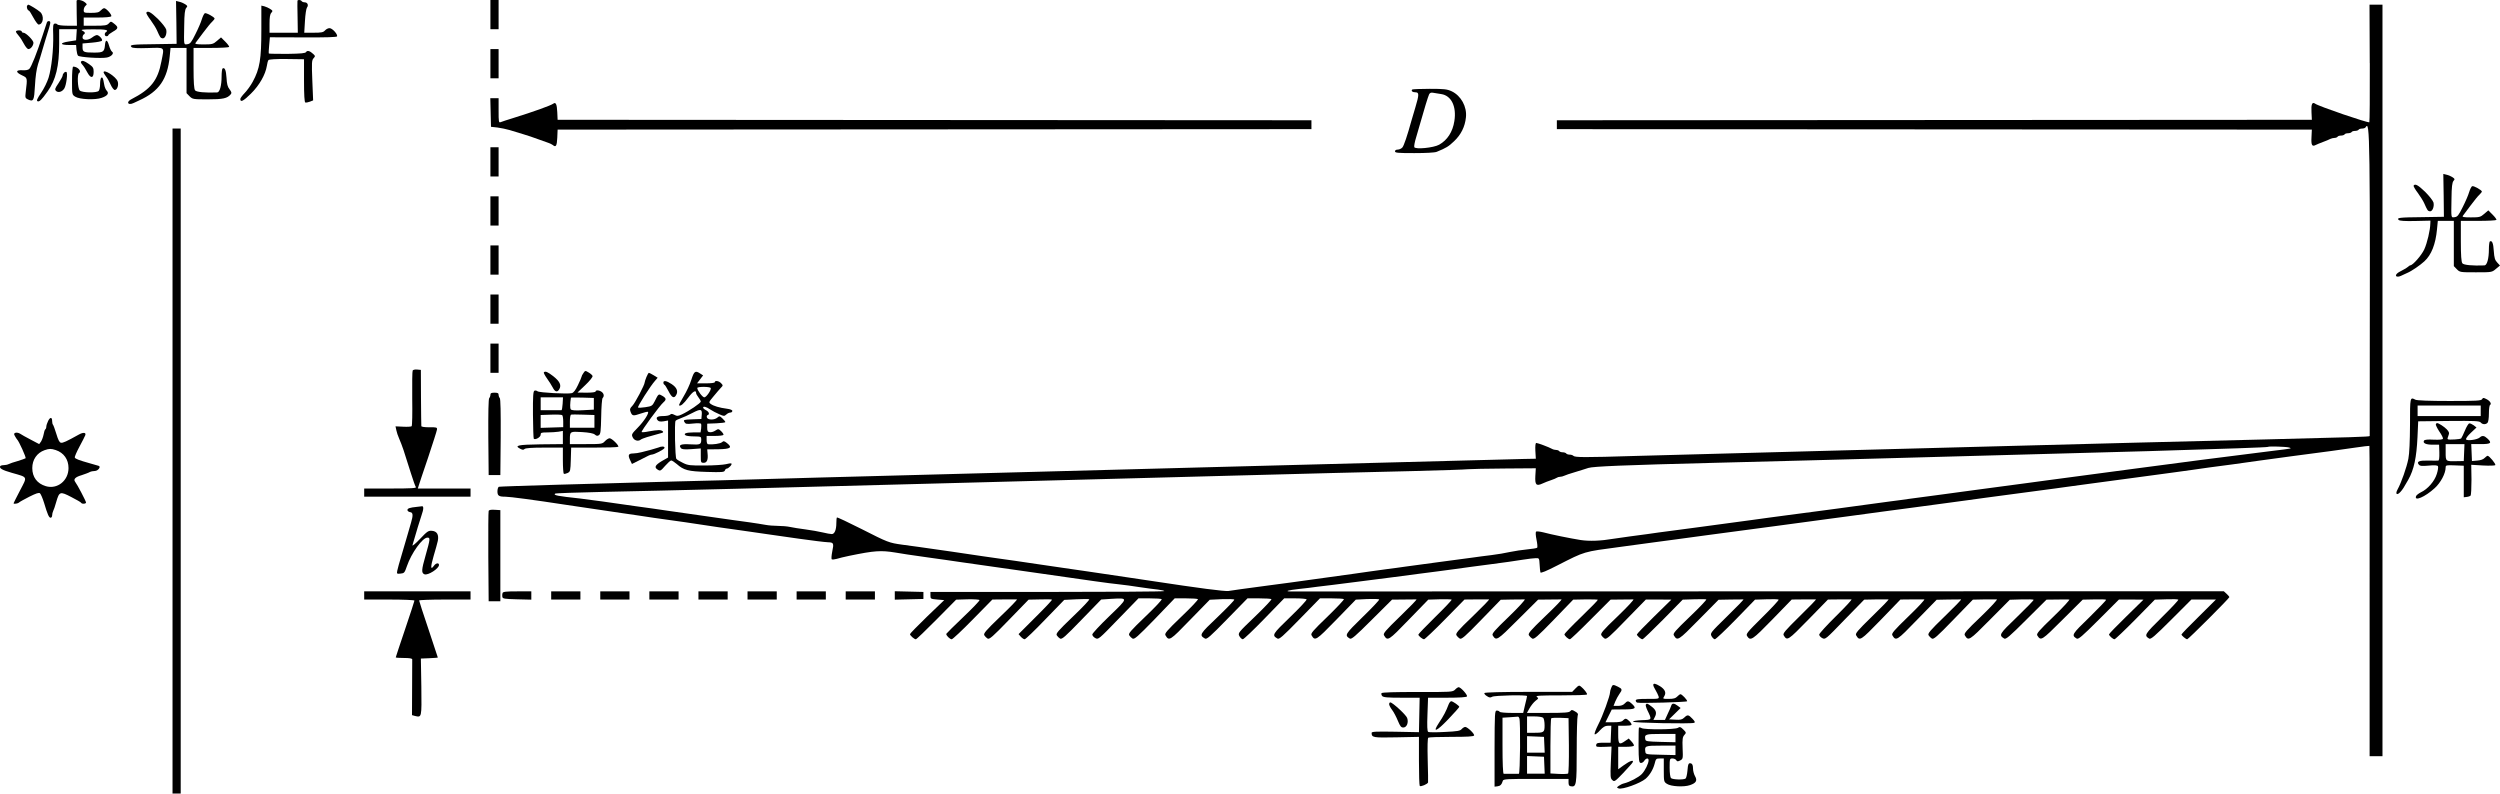 <?xml version="1.0" standalone="no"?>
<!DOCTYPE svg PUBLIC "-//W3C//DTD SVG 20010904//EN"
 "http://www.w3.org/TR/2001/REC-SVG-20010904/DTD/svg10.dtd">
<svg version="1.0" xmlns="http://www.w3.org/2000/svg"
 width="2139.123pt" height="679pt" viewBox="0 0 2139.123 679"
 preserveAspectRatio="xMidYMid meet">
<g transform="translate(-179.377,784) scale(0.1,-0.1)"
fill="#000000" stroke="none">
<g>
<path d="M2449 7833 c0 -5 0 -54 1 -110 l2 -103 -81 0 c-45 0 -83 5 -86 11 -4
5 -14 9 -23 7 -14 -3 -16 -17 -13 -98 3 -121 -14 -283 -40 -366 -11 -35 -39
-93 -64 -129 -34 -51 -41 -67 -29 -72 15 -5 35 14 85 85 71 99 99 216 99 408
l0 124 76 0 75 0 -3 -47 -3 -48 -63 -10 c-79 -12 -77 -30 3 -30 l60 0 3 -40
c2 -22 8 -45 13 -51 11 -14 202 -26 248 -16 39 8 64 38 43 50 -7 5 -18 27 -25
51 -15 54 -31 57 -35 6 -5 -58 -15 -65 -92 -65 -89 0 -100 5 -100 45 l0 33 80
7 c44 4 83 11 86 17 8 12 -25 48 -43 48 -8 0 -26 -9 -40 -20 -34 -27 -83 -27
-83 -1 0 11 5 23 10 26 16 10 12 21 -12 33 -18 8 3 11 95 11 106 1 136 -6 107
-24 -15 -10 -12 -35 5 -35 8 0 15 4 15 8 0 5 18 18 40 31 47 26 49 38 11 68
-28 22 -29 22 -46 3 -16 -17 -31 -20 -117 -20 l-98 0 0 35 0 35 114 0 c72 0
117 4 122 11 7 12 -43 69 -61 69 -7 0 -20 -9 -30 -20 -14 -16 -31 -20 -82 -20
-60 0 -63 1 -63 24 0 13 7 29 16 37 14 11 13 15 -8 31 -23 18 -67 25 -69 11z"/>
</g>
<g>
<path d="M4339 7833 c-1 -5 -1 -68 1 -140 l2 -133 -121 0 -121 0 0 77 c0 55 4
81 15 93 14 16 13 19 -9 33 -13 9 -36 19 -50 23 l-26 6 0 -205 c0 -254 -13
-335 -74 -447 -16 -30 -47 -73 -68 -95 -21 -22 -38 -45 -38 -52 0 -32 26 -18
90 45 74 73 125 164 137 238 3 22 9 44 14 50 5 6 62 10 156 9 l148 -2 0 -183
c0 -124 4 -184 11 -187 6 -2 24 1 39 7 l28 11 -7 171 c-6 152 -5 173 11 190
15 17 15 19 -3 36 -28 27 -52 33 -61 17 -7 -11 -41 -14 -161 -16 -85 0 -155 1
-158 3 -2 2 -1 35 3 72 l6 67 286 -1 c197 -1 287 2 289 9 6 18 -41 70 -64 70
-11 1 -29 -8 -39 -19 -15 -17 -31 -20 -98 -20 l-80 0 6 100 c3 56 11 107 17
115 16 20 5 45 -19 45 -11 0 -23 5 -26 10 -7 12 -34 14 -36 3z"/>
</g>
<g>
<path d="M5990 7715 l0 -125 35 0 35 0 0 125 0 125 -35 0 -35 0 0 -125z"/>
</g>
<g>
<path d="M3303 7649 l2 -184 -185 -3 c-199 -2 -221 -5 -201 -25 9 -9 49 -11
142 -8 149 4 139 14 114 -114 -31 -164 -90 -238 -257 -324 -16 -8 -28 -20 -28
-28 0 -15 22 -17 48 -4 9 5 31 15 47 22 170 77 242 182 261 377 l7 72 68 0 69
0 0 -194 0 -193 26 -27 c26 -25 30 -26 156 -26 130 0 167 8 196 43 10 11 7 20
-10 43 -17 21 -23 45 -26 98 -4 66 -15 92 -34 80 -4 -3 -8 -33 -8 -67 0 -80
-16 -137 -38 -138 -101 -4 -178 3 -189 18 -9 12 -13 67 -13 190 l0 173 149 0
c83 0 152 4 155 8 3 5 -12 25 -32 45 l-37 37 -35 -30 c-32 -28 -41 -30 -114
-30 -61 0 -76 3 -69 13 5 6 34 46 65 87 31 41 65 84 77 94 11 11 21 23 21 27
0 12 -70 51 -83 46 -6 -2 -18 -25 -26 -51 -7 -25 -32 -83 -55 -128 -35 -71
-45 -83 -68 -86 -33 -4 -31 -14 -28 158 1 102 6 139 17 152 13 15 12 18 -9 32
-12 8 -35 18 -50 21 l-28 7 3 -183z"/>
</g>
<g>
<path d="M2026 7791 c-7 -11 3 -41 14 -41 4 0 22 -27 39 -60 18 -33 38 -60 45
-60 40 0 50 74 14 107 -21 19 -92 63 -103 63 -2 0 -6 -4 -9 -9z"/>
</g>
<g>
<path d="M22071 7300 c1 -275 -1 -503 -4 -506 -8 -9 -435 137 -464 159 -25 18
-35 -5 -31 -72 l3 -66 -3230 -2 -3230 -2 0 -38 0 -38 3230 -2 3230 -2 -3 -65
c-4 -67 5 -83 35 -67 10 5 38 17 63 26 25 9 53 21 62 26 10 5 27 9 37 9 11 0
23 5 26 10 3 6 17 10 30 10 13 0 27 5 30 10 3 6 17 10 30 10 13 0 27 5 30 10
3 6 17 10 30 10 13 0 27 5 30 10 3 6 17 10 30 10 13 0 27 5 30 11 37 60 39
-25 35 -2642 0 -6 -166 -11 -900 -29 -775 -19 -1406 -35 -2342 -60 -211 -6
-549 -15 -753 -20 -203 -5 -543 -14 -755 -20 -212 -6 -547 -15 -745 -20 -198
-5 -549 -15 -780 -21 -454 -14 -525 -13 -539 1 -6 6 -20 10 -32 10 -13 0 -26
5 -29 10 -3 5 -17 10 -30 10 -13 0 -27 5 -30 10 -3 5 -15 10 -26 10 -10 0 -27
4 -37 10 -24 14 -121 50 -133 50 -7 0 -10 -24 -8 -67 l4 -68 -105 -2 c-144 -3
-671 -17 -2025 -53 -209 -5 -551 -15 -760 -20 -209 -6 -546 -14 -750 -20 -351
-9 -670 -18 -1510 -40 -995 -26 -1164 -31 -1480 -40 -187 -6 -506 -14 -710
-19 -693 -18 -1520 -42 -1533 -46 -6 -3 -12 -20 -12 -39 0 -38 12 -46 69 -46
37 0 241 -27 521 -70 170 -26 395 -59 480 -71 36 -5 94 -13 130 -19 36 -6 99
-15 140 -21 41 -6 102 -14 135 -19 33 -5 94 -13 135 -19 41 -6 104 -15 140
-21 36 -6 99 -15 140 -21 41 -6 102 -14 135 -19 33 -5 96 -14 140 -20 44 -6
109 -16 145 -21 36 -5 95 -14 133 -19 37 -6 100 -15 140 -20 106 -15 218 -29
247 -30 46 -1 50 -9 35 -78 -7 -36 -9 -65 -4 -68 5 -3 24 -1 42 4 17 6 66 17
107 26 219 45 270 48 395 28 77 -13 103 -17 280 -42 44 -6 112 -16 150 -21 39
-6 97 -14 130 -19 33 -4 267 -38 520 -74 656 -94 730 -105 825 -115 47 -5 130
-16 185 -25 55 -8 126 -18 158 -21 32 -4 56 -10 52 -13 -4 -4 -455 -7 -1003
-7 l-997 0 0 -30 c0 -29 1 -30 59 -35 l59 -5 -147 -141 c-80 -78 -146 -145
-146 -150 0 -12 37 -44 50 -44 6 0 85 76 178 170 l167 169 99 3 c57 1 100 -2
101 -7 1 -6 -61 -71 -139 -145 -78 -74 -143 -139 -145 -143 -5 -12 30 -47 46
-47 8 0 89 76 181 170 l167 170 100 1 c55 0 105 0 110 0 6 -1 -57 -66 -140
-145 -128 -123 -148 -147 -139 -162 6 -10 18 -22 28 -28 15 -9 42 14 184 161
l167 172 97 2 c54 2 100 1 103 -2 3 -3 -61 -71 -141 -150 l-145 -145 19 -22
c11 -12 26 -22 33 -22 8 0 87 76 176 169 l163 168 102 5 c57 3 107 3 112 0 5
-3 -58 -70 -140 -148 -127 -122 -147 -145 -138 -160 6 -10 18 -22 28 -28 16
-9 42 14 185 162 l167 172 88 6 c146 8 147 11 -18 -148 -80 -77 -146 -148
-146 -157 0 -10 12 -24 26 -31 25 -14 28 -12 197 163 l172 177 96 0 c53 0 99
-3 103 -7 4 -5 -59 -72 -141 -150 -126 -121 -146 -144 -137 -159 6 -10 18 -22
28 -28 16 -9 42 14 190 166 l171 178 96 0 c53 0 99 -3 103 -7 4 -4 -59 -71
-141 -149 -127 -122 -146 -145 -137 -160 31 -52 37 -48 212 133 l167 171 103
5 c56 2 105 1 107 -4 3 -4 -61 -70 -142 -148 -156 -148 -160 -155 -109 -185
15 -9 43 15 191 167 l173 177 99 0 c55 0 103 -3 106 -7 4 -3 -59 -70 -140
-148 -147 -141 -148 -142 -134 -169 8 -14 21 -26 29 -26 8 0 91 79 184 175
l170 175 93 0 c52 0 96 -4 99 -9 3 -5 -60 -73 -141 -151 -153 -148 -158 -155
-109 -184 15 -9 43 15 191 167 l173 177 99 0 c55 0 103 -3 106 -7 4 -3 -59
-70 -140 -149 -127 -122 -146 -145 -137 -160 30 -51 36 -48 212 133 l167 172
97 5 c54 2 100 1 103 -4 2 -4 -61 -72 -142 -150 -151 -148 -156 -155 -110
-184 14 -9 45 17 189 161 l173 172 100 1 c55 1 104 1 109 1 5 -1 -58 -66 -140
-145 -127 -123 -147 -147 -138 -162 31 -52 37 -48 212 133 l167 172 97 3 c54
1 100 0 103 -3 3 -3 -60 -70 -140 -148 -80 -79 -145 -146 -145 -151 0 -11 35
-40 49 -40 6 0 87 76 179 170 l167 170 100 1 c55 0 104 0 110 0 5 -1 -58 -66
-140 -145 -129 -123 -148 -147 -139 -162 6 -10 18 -22 28 -28 15 -9 42 13 185
161 l166 171 95 2 c52 1 102 1 110 1 8 -1 -52 -67 -135 -147 -125 -120 -148
-147 -139 -161 31 -49 36 -46 216 134 l173 172 95 1 c52 1 100 1 105 1 6 -1
-57 -66 -140 -145 -128 -123 -148 -147 -139 -162 6 -10 18 -22 28 -28 15 -9
42 13 185 161 l166 172 103 2 c57 1 105 -1 108 -3 2 -3 -61 -68 -141 -145 -80
-77 -145 -145 -145 -150 0 -13 33 -43 47 -43 6 0 86 76 179 170 l169 169 90 1
c50 1 97 1 105 1 8 -1 -53 -66 -135 -145 -129 -123 -148 -147 -139 -162 6 -10
18 -22 28 -28 15 -9 42 14 185 162 l168 172 109 0 109 -1 -147 -144 c-82 -80
-148 -149 -148 -154 0 -11 34 -41 48 -41 6 0 85 76 177 169 l167 170 96 3 c54
2 101 1 106 -1 5 -2 -58 -69 -140 -147 -127 -122 -147 -145 -138 -160 31 -51
36 -48 214 133 l169 171 103 2 c57 1 106 1 110 1 4 -1 -59 -66 -140 -145 -145
-142 -146 -144 -133 -170 8 -14 21 -26 28 -26 8 0 88 76 179 169 l165 170 97
3 c53 2 100 1 105 -3 4 -3 -58 -70 -138 -149 -135 -134 -144 -145 -131 -164
28 -43 44 -33 215 143 l166 171 100 1 c55 0 103 0 107 0 4 -1 -59 -66 -140
-145 -125 -123 -145 -147 -136 -162 30 -50 35 -46 211 134 l168 172 95 1 c52
0 100 0 106 0 7 -1 -53 -65 -132 -143 -79 -78 -144 -149 -144 -158 0 -9 12
-23 26 -30 26 -14 28 -12 192 158 l167 171 100 2 c55 0 104 0 108 0 5 -1 -58
-66 -140 -145 -126 -123 -146 -147 -137 -162 31 -52 36 -48 212 133 l167 173
95 1 c52 0 101 0 109 0 8 -1 -53 -66 -135 -145 -127 -123 -147 -147 -138 -162
31 -52 37 -48 212 133 l167 171 100 2 c55 1 104 1 109 1 5 -1 -58 -66 -140
-145 -127 -123 -147 -147 -138 -162 6 -10 18 -22 28 -28 15 -9 42 14 184 161
l167 172 95 2 c52 0 102 0 110 0 8 -1 -52 -66 -135 -146 -128 -122 -148 -146
-139 -161 31 -51 36 -48 215 133 l170 171 99 3 c55 2 102 0 105 -3 3 -3 -61
-69 -142 -147 -154 -148 -158 -155 -110 -185 14 -9 45 17 189 161 l173 172 90
1 c50 1 97 1 105 0 8 0 -52 -66 -135 -146 -125 -120 -148 -147 -139 -161 31
-49 36 -46 216 134 l173 172 97 2 c54 2 100 0 103 -3 3 -3 -61 -69 -141 -148
-153 -148 -157 -155 -111 -184 14 -9 45 17 190 162 l172 172 105 0 105 -1
-147 -144 c-82 -80 -148 -148 -148 -153 0 -12 34 -42 47 -42 6 0 86 76 178
169 l167 170 97 3 c53 2 99 1 104 -3 4 -3 -59 -70 -139 -149 -151 -149 -155
-156 -111 -184 14 -9 45 17 190 162 l172 172 105 0 105 0 -147 -146 c-82 -80
-148 -149 -148 -153 0 -9 38 -41 49 -41 10 0 361 351 361 361 0 3 -11 16 -24
28 l-24 22 -3978 -1 c-2189 -1 -3992 -1 -4008 -1 -52 1 -21 11 70 21 49 5 123
14 164 20 41 5 98 12 125 15 28 3 120 15 205 26 85 11 223 28 305 39 83 11
185 24 228 30 42 5 112 15 155 20 42 6 110 15 150 20 39 6 105 14 145 20 39 5
108 14 152 20 145 19 209 28 290 41 44 7 94 13 110 13 29 1 30 0 33 -54 1 -30
5 -61 7 -68 3 -8 50 11 147 61 238 121 217 115 533 157 144 19 229 31 295 40
36 5 103 14 150 20 47 6 117 15 155 21 39 5 102 14 140 19 39 5 106 14 150 20
44 6 112 15 150 20 39 5 106 14 150 20 44 6 112 15 150 20 65 9 116 15 290 39
39 6 108 15 155 21 47 6 114 15 150 20 80 11 202 28 295 40 39 5 106 14 150
20 44 6 112 15 150 20 65 9 116 15 290 39 39 6 108 15 155 21 47 6 112 15 145
20 33 5 101 14 150 20 50 6 117 15 150 20 33 5 101 14 150 20 50 6 117 15 150
20 33 5 98 14 145 20 47 6 117 15 155 21 100 13 203 27 290 39 87 12 190 26
290 39 39 6 108 15 155 21 47 6 112 15 145 20 33 5 96 14 140 20 81 10 310 41
440 60 71 10 448 61 605 81 47 7 139 19 205 29 66 10 121 16 123 15 2 -1 3
-599 2 -1329 l0 -1326 55 0 55 0 0 3215 0 3215 -56 0 -55 0 2 -500z m-691
-3289 c27 -9 31 -8 -150 -30 -315 -39 -892 -113 -1170 -151 -36 -5 -103 -14
-150 -20 -47 -6 -114 -15 -150 -20 -36 -5 -103 -14 -150 -20 -47 -6 -114 -15
-150 -20 -36 -5 -103 -14 -150 -20 -47 -6 -116 -15 -155 -21 -212 -29 -274
-37 -442 -59 -40 -6 -107 -14 -148 -20 -41 -5 -108 -14 -147 -20 -69 -9 -125
-16 -293 -39 -38 -6 -108 -15 -155 -21 -47 -6 -116 -15 -155 -21 -38 -5 -101
-14 -140 -19 -38 -5 -105 -14 -147 -20 -43 -5 -111 -14 -150 -20 -112 -14
-215 -28 -303 -40 -44 -6 -111 -15 -150 -20 -38 -5 -104 -14 -145 -20 -142
-20 -225 -31 -297 -40 -40 -6 -107 -14 -148 -20 -41 -5 -109 -14 -150 -20
-198 -26 -235 -31 -295 -40 -36 -5 -103 -14 -150 -20 -47 -6 -110 -15 -140
-20 -111 -19 -207 -22 -281 -11 -93 15 -251 47 -321 66 -29 7 -57 10 -61 6 -5
-5 -3 -36 4 -69 7 -34 10 -65 5 -69 -4 -4 -42 -10 -84 -14 -43 -4 -109 -14
-147 -22 -39 -9 -110 -21 -160 -27 -49 -6 -121 -15 -160 -21 -118 -16 -217
-29 -292 -39 -78 -11 -175 -24 -288 -39 -38 -6 -108 -15 -155 -21 -47 -6 -112
-15 -145 -20 -33 -5 -96 -14 -140 -20 -44 -6 -190 -26 -325 -45 -135 -19 -317
-44 -405 -55 -88 -11 -191 -26 -230 -31 -38 -6 -88 -13 -110 -16 -36 -4 -244
23 -665 87 -74 11 -198 30 -275 41 -77 11 -198 29 -270 40 -71 10 -161 24
-200 29 -38 5 -131 19 -205 30 -74 11 -169 25 -210 31 -41 6 -102 14 -135 19
-33 5 -96 14 -140 20 -80 11 -156 23 -270 40 -33 5 -96 14 -140 20 -44 6 -107
15 -140 20 -33 5 -96 13 -140 19 -115 16 -123 19 -349 134 -113 57 -208 102
-211 99 -3 -3 -5 -25 -5 -48 0 -58 -15 -94 -39 -94 -11 0 -46 6 -78 14 -32 8
-98 19 -148 26 -49 6 -109 16 -132 21 -23 5 -69 9 -102 9 -33 0 -82 4 -108 9
-26 5 -86 14 -133 21 -47 6 -112 15 -145 20 -33 5 -96 14 -140 20 -44 6 -107
15 -140 20 -33 5 -96 14 -140 20 -44 6 -107 15 -140 20 -33 5 -91 13 -130 19
-38 5 -104 15 -145 20 -172 25 -428 61 -470 65 -202 22 -231 28 -217 42 3 4
190 10 414 15 501 10 1485 35 3123 79 206 5 546 15 755 20 401 11 868 23 1505
40 683 18 1096 29 1540 39 239 6 453 13 475 16 22 2 162 5 310 6 l270 2 -4
-66 c-4 -77 8 -89 62 -64 17 8 50 21 72 28 22 7 44 17 50 21 5 4 17 8 27 8 10
0 26 4 36 9 9 5 51 19 92 31 41 13 93 28 115 36 42 13 296 24 1090 44 226 6
574 15 775 20 201 5 534 14 740 20 1296 35 1786 48 2195 60 668 20 1010 32
1014 36 7 7 155 2 181 -5z"/>
</g>
<g>
<path d="M3046 7732 c-3 -5 13 -33 36 -63 22 -30 47 -70 55 -89 26 -59 30 -65
46 -68 23 -5 41 39 33 75 -4 15 -36 56 -71 91 -60 58 -87 73 -99 54z"/>
</g>
<g>
<path d="M2195 7648 c-2 -7 -20 -60 -39 -118 -46 -142 -94 -262 -111 -279 -9
-10 -31 -14 -60 -12 -58 3 -60 -17 -2 -44 46 -22 46 -19 31 -142 -6 -49 -4
-53 19 -64 48 -22 53 -10 60 118 4 78 13 140 26 183 12 36 26 81 31 100 13 46
49 164 65 215 7 22 11 43 8 48 -7 11 -23 8 -28 -5z"/>
</g>
<g>
<path d="M1930 7570 c0 -6 11 -22 24 -36 13 -15 33 -46 45 -70 13 -24 29 -44
38 -44 20 0 42 29 43 54 0 21 -64 86 -86 86 -8 0 -14 5 -14 10 0 6 -11 10 -25
10 -14 0 -25 -5 -25 -10z"/>
</g>
<g>
<path d="M5990 7295 l0 -125 35 0 35 0 0 125 0 125 -35 0 -35 0 0 -125z"/>
</g>
<g>
<path d="M2487 7313 c-4 -3 1 -16 12 -27 11 -12 29 -40 41 -64 29 -55 55 -54
55 3 0 34 -5 42 -40 67 -41 28 -57 33 -68 21z"/>
</g>
<g>
<path d="M2410 7150 c0 -119 0 -120 27 -137 36 -24 172 -30 227 -10 50 17 65
39 43 61 -9 9 -19 33 -22 54 -9 54 -14 64 -25 57 -5 -3 -10 -28 -10 -54 0 -26
-5 -52 -12 -59 -18 -18 -143 -16 -162 4 -18 18 -23 139 -6 149 25 15 -12 55
-50 55 -6 0 -10 -51 -10 -120z"/>
</g>
<g>
<path d="M2342 7218 c-7 -7 -12 -17 -12 -24 0 -7 -16 -36 -35 -65 -31 -45 -34
-54 -22 -67 19 -18 53 -8 71 21 17 27 31 133 18 141 -5 3 -14 0 -20 -6z"/>
</g>
<g>
<path d="M2680 7221 c0 -4 9 -20 20 -34 12 -14 30 -47 41 -72 11 -25 27 -45
35 -45 21 0 36 45 24 75 -15 40 -120 107 -120 76z"/>
</g>
<g>
<path d="M13877 7074 c-11 -12 3 -24 29 -24 31 0 31 -20 -2 -130 -14 -47 -29
-98 -34 -115 -34 -124 -64 -213 -77 -227 -9 -10 -27 -18 -40 -18 -14 0 -23 -6
-23 -15 0 -13 25 -15 165 -15 100 0 175 4 192 11 81 33 102 46 149 91 59 56
93 124 101 204 10 91 -42 185 -122 223 -39 18 -64 21 -188 21 -79 0 -147 -3
-150 -6z m249 -39 c86 -13 132 -106 112 -231 -14 -92 -60 -163 -130 -202 -48
-27 -205 -42 -213 -21 -3 8 4 46 16 84 11 39 24 84 29 100 36 128 74 253 82
268 7 13 17 17 36 13 15 -3 46 -8 68 -11z"/>
</g>
<g>
<path d="M5992 6878 l3 -123 55 -6 c30 -4 78 -14 105 -22 28 -8 79 -24 115
-35 36 -11 92 -29 125 -42 33 -12 74 -26 90 -32 17 -6 34 -15 39 -19 26 -23
35 -7 38 62 l3 70 3225 2 3225 2 0 38 0 38 -3225 2 -3225 2 -3 65 c-3 69 -13
89 -34 73 -22 -16 -169 -69 -343 -123 -49 -15 -98 -31 -107 -35 -17 -7 -18 2
-18 99 l0 106 -35 0 -36 0 3 -122z"/>
</g>
<g>
<path d="M3270 3895 l0 -2845 35 0 35 0 0 2845 0 2845 -35 0 -35 0 0 -2845z"/>
</g>
<g>
<path d="M5990 6455 l0 -125 35 0 35 0 0 125 0 125 -35 0 -35 0 0 -125z"/>
</g>
<g>
<path d="M22703 6169 l2 -184 -185 -3 c-198 -2 -221 -5 -202 -24 8 -8 53 -11
142 -9 l130 3 -1 -24 c-1 -56 -27 -168 -52 -222 -23 -50 -98 -136 -119 -136
-4 0 -13 -6 -20 -13 -7 -7 -29 -20 -49 -30 -20 -9 -42 -23 -48 -31 -18 -21 5
-31 37 -16 15 7 38 18 52 24 39 16 111 66 148 100 60 55 96 146 108 274 l7 72
68 0 69 0 0 -194 0 -193 26 -27 c26 -26 29 -26 163 -26 136 0 137 0 171 29
l35 29 -24 26 c-19 20 -25 39 -29 98 -4 68 -15 93 -34 82 -4 -3 -8 -33 -8 -67
0 -80 -16 -137 -38 -138 -101 -4 -178 3 -189 18 -9 12 -13 67 -13 190 l0 173
149 0 c83 0 152 4 155 8 3 5 -12 25 -32 45 l-37 37 -35 -30 c-32 -28 -41 -30
-114 -30 -61 0 -76 3 -69 13 5 6 34 46 65 87 31 41 65 84 77 94 11 11 21 23
21 27 0 12 -70 51 -83 46 -6 -2 -18 -25 -26 -51 -7 -25 -32 -83 -55 -128 -35
-71 -45 -83 -68 -86 -33 -4 -31 -14 -28 158 1 102 6 139 17 152 13 15 12 18
-9 32 -12 8 -35 18 -50 21 l-28 7 3 -183z"/>
</g>
<g>
<path d="M22446 6252 c-3 -5 13 -33 36 -63 22 -30 47 -70 55 -89 26 -59 30
-65 46 -68 23 -5 41 39 33 75 -4 15 -36 56 -71 91 -60 58 -87 73 -99 54z"/>
</g>
<g>
<path d="M5990 6035 l0 -125 35 0 35 0 0 125 0 125 -35 0 -35 0 0 -125z"/>
</g>
<g>
<path d="M5990 5615 l0 -125 35 0 35 0 0 125 0 125 -35 0 -35 0 0 -125z"/>
</g>
<g>
<path d="M5990 5195 l0 -125 35 0 35 0 0 125 0 125 -35 0 -35 0 0 -125z"/>
</g>
<g>
<path d="M5990 4775 l0 -125 35 0 35 0 0 125 0 125 -35 0 -35 0 0 -125z"/>
</g>
<g>
<path d="M5325 4670 c-4 -6 -5 -114 -4 -240 2 -126 0 -233 -5 -237 -4 -4 -37
-6 -73 -4 l-65 3 7 -33 c4 -19 14 -50 23 -69 30 -71 39 -98 102 -300 18 -58
37 -111 42 -117 8 -10 -36 -13 -216 -13 l-226 0 0 -35 0 -35 455 0 455 0 0 35
0 35 -226 0 -225 0 7 23 c3 12 40 121 81 242 40 121 75 229 76 240 2 18 -4 20
-65 19 -42 0 -68 4 -69 10 -1 6 -2 117 -3 246 l-1 235 -32 3 c-17 2 -34 -2
-38 -8z"/>
</g>
<g>
<path d="M6786 4648 c-9 -12 -16 -26 -16 -31 0 -4 -14 -37 -31 -72 -21 -44
-37 -65 -53 -69 -35 -9 -279 4 -293 16 -7 6 -19 8 -26 5 -11 -4 -14 -46 -13
-205 1 -110 4 -203 7 -206 13 -13 59 14 59 34 0 18 6 20 58 20 31 0 74 3 95 6
l37 7 0 -56 0 -57 -192 -2 c-195 -3 -226 -10 -173 -38 20 -10 28 -11 37 -2 8
8 62 12 170 12 l158 0 0 -109 c0 -61 4 -112 8 -115 4 -3 19 1 33 7 23 12 24
18 27 115 l3 102 198 0 c109 0 201 3 205 7 9 10 -55 73 -74 73 -9 0 -27 -11
-40 -25 -23 -24 -27 -25 -162 -25 l-138 0 0 39 c0 70 1 70 103 64 63 -4 98
-11 110 -21 14 -12 22 -14 35 -6 15 10 17 33 20 160 1 82 7 153 12 158 15 15
12 37 -7 52 -21 16 -53 18 -53 4 0 -6 -32 -10 -77 -10 l-78 1 67 64 c39 37 65
70 62 78 -2 7 -18 21 -34 30 -28 17 -29 17 -44 -5z m-178 -263 c-2 -30 -6 -55
-10 -55 -5 0 -46 0 -93 0 l-85 0 0 55 0 55 95 0 96 0 -3 -55z m267 0 l0 -50
-93 -5 c-67 -4 -97 -1 -104 7 -8 10 -7 52 1 101 1 1 45 1 99 0 l97 -3 0 -50z
m-262 -152 l0 -48 -97 -3 -96 -3 0 55 0 55 88 3 c48 2 91 0 96 -4 5 -4 9 -28
9 -55z m267 1 l0 -54 -105 0 -105 0 0 54 c0 30 4 56 10 58 5 2 52 2 105 0 l95
-3 0 -55z"/>
</g>
<g>
<path d="M6447 4654 c-3 -3 9 -27 27 -52 19 -26 41 -62 50 -79 19 -38 40 -42
56 -12 19 34 3 66 -51 109 -49 38 -69 47 -82 34z"/>
</g>
<g>
<path d="M7709 4590 c-12 -39 -42 -103 -66 -142 -24 -39 -41 -73 -39 -76 12
-11 38 11 79 66 39 53 67 69 67 39 0 -7 9 -23 20 -37 11 -14 20 -30 20 -36 0
-13 -102 -82 -162 -110 -33 -15 -41 -16 -63 -4 -20 10 -28 11 -37 2 -7 -7 -33
-12 -59 -12 -52 0 -68 -12 -48 -36 9 -11 23 -13 51 -9 l38 7 0 -159 0 -158
-53 -30 c-58 -35 -68 -54 -35 -74 21 -13 25 -11 63 33 22 25 45 46 52 46 7 0
28 -14 47 -30 61 -54 97 -63 258 -68 129 -4 149 -2 154 12 3 9 10 16 15 16 16
0 51 37 41 44 -5 3 -26 0 -48 -6 -21 -5 -102 -11 -179 -11 -126 -1 -145 1
-187 22 -26 12 -52 28 -57 35 -11 13 -17 308 -7 325 4 5 23 15 44 22 20 7 66
27 101 46 71 37 84 34 79 -18 l-3 -34 -78 -3 c-74 -3 -77 -4 -67 -23 10 -17
18 -19 74 -13 35 4 66 3 68 -2 3 -5 3 -24 1 -41 l-5 -33 -64 0 c-61 0 -87 -11
-62 -26 7 -4 39 -8 72 -8 57 -1 60 -2 60 -26 0 -43 -8 -47 -92 -42 -82 5 -105
-5 -82 -32 8 -11 30 -13 90 -9 l80 6 0 -62 c0 -58 1 -61 25 -61 28 0 39 26 33
81 l-3 34 95 1 c106 2 123 14 74 53 -24 19 -29 19 -43 7 -14 -12 -79 -22 -118
-17 -8 0 -13 15 -13 36 l0 35 69 0 c39 0 72 4 75 9 3 4 -6 18 -19 31 -23 22
-25 22 -50 6 -14 -10 -36 -16 -48 -14 -18 2 -22 10 -22 38 l0 35 78 3 c42 2
77 6 77 11 0 4 -11 18 -25 31 -23 22 -26 22 -43 7 -25 -22 -81 -22 -89 0 -4 9
-1 19 5 21 20 6 13 28 -13 42 -14 7 -25 17 -25 22 0 14 25 9 60 -15 19 -13 54
-31 78 -41 39 -18 43 -18 60 -3 10 10 26 17 35 17 9 0 17 6 17 14 0 8 -17 15
-47 19 -62 8 -114 23 -138 41 -18 13 -17 16 26 67 24 29 52 62 62 72 18 18 18
20 1 38 -18 20 -54 26 -54 9 0 -6 -32 -10 -76 -10 l-76 0 26 34 26 34 -25 16
c-42 28 -52 21 -76 -54z m166 -70 c8 -13 -37 -80 -55 -80 -15 0 -60 60 -60 80
0 13 107 13 115 0z"/>
</g>
<g>
<path d="M7325 4614 c-8 -20 -15 -41 -15 -46 0 -21 -83 -178 -106 -201 -20
-20 -23 -29 -15 -50 14 -37 22 -38 86 -16 31 11 60 18 63 15 11 -11 -34 -81
-88 -136 -53 -54 -54 -58 -42 -83 13 -27 47 -36 68 -19 5 5 29 14 54 22 66 19
113 32 128 36 23 6 2 24 -27 24 -15 0 -53 -5 -85 -11 -31 -7 -59 -9 -62 -6 -7
7 156 229 187 255 26 23 24 35 -10 55 -33 19 -32 20 -66 -48 -19 -37 -24 -41
-78 -49 -31 -5 -60 -6 -64 -3 -7 7 107 186 145 228 l23 27 -34 21 c-19 11 -37
21 -41 21 -3 0 -13 -16 -21 -36z"/>
</g>
<g>
<path d="M7470 4566 c0 -8 4 -16 9 -18 5 -1 20 -27 35 -55 28 -56 48 -66 66
-32 18 32 4 64 -40 93 -44 29 -70 33 -70 12z"/>
</g>
<g>
<path d="M5990 4462 c0 -10 -5 -23 -10 -28 -7 -7 -9 -125 -8 -335 l3 -324 50
0 50 0 3 324 c1 210 -1 328 -8 335 -5 5 -10 18 -10 28 0 14 -8 18 -35 18 -27
0 -35 -4 -35 -18z"/>
</g>
<g>
<path d="M23032 4425 c-7 -14 -46 -16 -280 -16 -168 0 -279 4 -291 11 -46 24
-46 23 -46 -213 -1 -143 -5 -247 -14 -292 -14 -73 -61 -206 -92 -262 -23 -41
-6 -56 25 -21 20 23 27 34 66 103 49 86 71 191 79 365 l6 135 261 3 c224 2
263 0 274 -13 15 -18 42 -19 58 -3 7 7 12 40 12 79 0 37 4 70 10 74 15 9 0 35
-31 50 -25 13 -29 13 -37 0z m-12 -100 l0 -45 -270 0 -270 0 0 45 0 45 270 0
270 0 0 -45z"/>
</g>
<g>
<path d="M2206 4239 c-9 -18 -16 -40 -16 -50 0 -10 -4 -20 -9 -23 -4 -3 -11
-23 -14 -43 -4 -21 -14 -48 -22 -61 l-16 -22 -72 38 c-40 21 -82 44 -93 52
-12 7 -29 10 -38 7 -14 -6 -15 -10 -4 -29 7 -13 15 -25 18 -28 16 -15 79 -155
73 -161 -5 -3 -35 -14 -68 -24 -33 -9 -68 -21 -77 -26 -10 -5 -29 -9 -42 -9
-14 0 -27 -4 -30 -8 -11 -18 15 -34 100 -58 139 -40 133 -28 69 -151 -30 -58
-55 -107 -55 -109 0 -9 37 -3 46 6 6 6 46 28 89 50 58 29 82 37 91 29 7 -6 23
-43 35 -82 30 -101 42 -127 56 -127 7 0 13 9 13 20 0 11 4 28 9 38 5 9 17 44
26 77 26 90 33 92 129 42 45 -23 83 -45 84 -49 5 -12 42 -10 42 2 0 11 -76
156 -93 177 -17 22 0 41 55 57 29 10 61 21 70 27 10 5 29 9 43 9 27 0 56 37
33 44 -7 2 -40 12 -73 21 -96 27 -127 39 -131 50 -3 6 15 47 39 92 24 45 47
89 50 98 10 25 -16 28 -54 7 -108 -60 -138 -74 -154 -70 -13 2 -24 25 -39 75
-12 39 -25 75 -29 79 -4 4 -7 18 -7 30 0 36 -17 37 -34 3z m65 -250 c69 -23
109 -80 109 -154 0 -108 -96 -184 -194 -155 -74 22 -116 77 -116 155 0 72 40
130 105 153 40 14 56 14 96 1z"/>
</g>
<g>
<path d="M22636 4211 c-3 -5 10 -33 29 -62 20 -28 34 -57 32 -63 -2 -7 -30
-10 -79 -8 -51 3 -78 0 -83 -8 -13 -21 15 -35 72 -35 l57 0 2 -67 c1 -46 -2
-68 -9 -69 -7 -1 -43 -1 -82 0 -81 2 -106 -8 -85 -34 11 -13 26 -14 85 -9 50
5 74 3 79 -5 4 -7 0 -37 -10 -67 -19 -62 -78 -130 -137 -157 -19 -10 -37 -24
-40 -32 -19 -48 76 -8 159 68 52 47 94 127 94 178 0 18 6 20 78 17 l77 -3 0
-135 0 -135 25 3 c13 1 29 7 33 11 5 5 8 66 8 137 l-2 127 101 -6 c55 -3 102
-1 105 3 6 10 -52 80 -66 80 -4 0 -16 -9 -26 -19 -11 -12 -35 -20 -63 -22
l-45 -4 -3 73 -3 72 81 0 c88 0 99 9 57 48 -27 25 -44 28 -66 8 -22 -19 -107
-30 -116 -16 -4 7 13 31 41 57 l48 45 -24 19 c-14 10 -31 18 -38 16 -7 -1 -24
-29 -37 -61 -13 -32 -28 -62 -32 -67 -4 -4 -28 -8 -53 -9 -71 -3 -70 -4 -57
30 10 26 8 32 -13 56 -22 23 -70 54 -84 54 -3 0 -7 -4 -10 -9z m242 -243 l-3
-73 -60 -1 c-96 -2 -95 -3 -95 77 l0 69 80 0 81 0 -3 -72z"/>
</g>
<g>
<path d="M7425 4010 c-11 -4 -38 -12 -60 -18 -22 -6 -59 -15 -81 -21 -23 -6
-55 -11 -72 -11 -41 0 -47 -14 -27 -56 l16 -34 62 31 c34 17 70 35 79 40 10 5
22 9 27 9 22 0 111 46 111 58 0 14 -25 15 -55 2z"/>
</g>
<g>
<path d="M5360 3503 c-60 -6 -80 -13 -80 -27 0 -8 10 -16 23 -18 25 -3 27 -26
8 -90 -23 -80 -30 -104 -40 -138 -5 -19 -24 -82 -41 -140 -18 -58 -34 -118
-37 -133 -5 -27 -4 -28 28 -25 32 3 35 7 55 65 38 111 133 243 175 243 26 0
24 -12 -16 -154 -35 -122 -37 -149 -9 -160 30 -11 124 49 124 80 0 21 -27 17
-44 -8 -29 -40 -29 -9 -2 84 16 51 31 110 36 130 10 53 -7 82 -49 86 -31 3
-41 -3 -104 -70 -38 -40 -67 -64 -64 -53 35 120 62 210 78 257 19 53 19 81 1
76 -4 0 -23 -3 -42 -5z"/>
</g>
<g>
<path d="M5975 3468 c-3 -7 -4 -184 -3 -393 l3 -380 50 0 50 0 0 390 0 390
-48 3 c-32 2 -49 -1 -52 -10z"/>
</g>
<g>
<path d="M4910 2745 l0 -35 215 0 c118 0 215 -4 215 -9 0 -4 -36 -115 -80
-245 -44 -130 -80 -238 -80 -241 0 -3 32 -5 70 -5 49 0 70 -4 71 -12 0 -7 0
-117 -1 -245 l-1 -232 25 -7 c59 -14 58 -17 55 249 l-4 242 73 3 c39 2 72 4
72 6 0 2 -36 111 -80 242 -44 130 -80 241 -80 246 0 4 99 8 220 8 l220 0 0 35
0 35 -455 0 -455 0 0 -35z"/>
</g>
<g>
<path d="M6094 2766 c-3 -8 -4 -23 -2 -33 3 -16 17 -18 126 -21 l122 -3 0 36
0 35 -120 0 c-96 0 -122 -3 -126 -14z"/>
</g>
<g>
<path d="M6510 2745 l0 -35 125 0 125 0 0 35 0 35 -125 0 -125 0 0 -35z"/>
</g>
<g>
<path d="M6930 2745 l0 -35 125 0 125 0 0 35 0 35 -125 0 -125 0 0 -35z"/>
</g>
<g>
<path d="M7350 2745 l0 -35 125 0 125 0 0 35 0 35 -125 0 -125 0 0 -35z"/>
</g>
<g>
<path d="M7770 2745 l0 -35 125 0 125 0 0 35 0 35 -125 0 -125 0 0 -35z"/>
</g>
<g>
<path d="M8190 2745 l0 -35 125 0 125 0 0 35 0 35 -125 0 -125 0 0 -35z"/>
</g>
<g>
<path d="M8610 2745 l0 -35 125 0 125 0 0 35 0 35 -125 0 -125 0 0 -35z"/>
</g>
<g>
<path d="M9030 2745 l0 -35 125 0 125 0 0 35 0 35 -125 0 -125 0 0 -35z"/>
</g>
<g>
<path d="M9450 2745 l0 -36 123 3 122 3 0 30 0 30 -122 3 -123 3 0 -36z"/>
</g>
<g>
<path d="M15940 1979 c0 -7 8 -26 19 -43 10 -17 22 -41 26 -53 6 -23 5 -23
-94 -23 -80 0 -101 -3 -101 -14 0 -8 6 -16 13 -18 25 -7 427 4 427 12 0 13
-45 60 -57 60 -5 0 -18 -9 -28 -20 -14 -15 -31 -20 -72 -20 -53 0 -53 0 -39
23 19 30 6 59 -37 86 -38 23 -57 27 -57 10z"/>
</g>
<g>
<path d="M15275 1950 l-29 -30 -372 0 c-226 0 -375 -4 -379 -10 -3 -5 6 -17
21 -26 21 -14 30 -15 45 -6 19 12 299 18 299 6 0 -3 -7 -37 -17 -75 l-16 -69
-98 0 c-54 0 -101 4 -104 10 -3 6 -14 10 -24 10 -17 0 -18 -20 -19 -326 l0
-325 25 3 c25 3 36 15 46 48 4 14 40 16 283 15 l279 0 0 -30 c0 -23 5 -31 21
-33 46 -7 49 12 49 307 0 152 4 285 8 296 6 16 2 24 -21 37 -26 16 -31 16 -42
3 -10 -12 -45 -15 -192 -15 l-179 0 23 41 c13 23 36 51 51 63 26 19 27 21 11
33 -15 11 22 13 203 13 122 0 224 3 226 8 5 7 -26 47 -54 69 -13 11 -20 8 -44
-17z m-481 -256 c11 -28 7 -474 -4 -475 -5 0 -35 0 -65 0 -30 0 -59 0 -65 0
-6 1 -10 88 -10 241 l0 239 63 4 c34 2 65 4 68 5 4 1 10 -5 13 -14z m204 4 c7
-7 12 -35 12 -64 0 -61 -5 -64 -91 -64 l-59 0 0 70 0 70 63 0 c36 0 68 -5 75
-12z m220 -237 c1 -135 -2 -237 -7 -240 -5 -3 -41 -5 -80 -3 l-71 4 0 232 c0
128 3 236 7 240 4 4 39 5 78 4 l70 -3 3 -234z m-210 7 l3 -68 -76 0 -75 0 0
70 0 71 73 -3 72 -3 3 -67z m0 -175 l3 -73 -76 0 -75 0 0 75 0 76 73 -3 72 -3
3 -72z"/>
</g>
<g>
<path d="M15580 1954 c-6 -14 -10 -31 -10 -38 0 -30 -64 -206 -101 -276 -21
-41 -35 -78 -30 -83 4 -4 24 10 44 33 28 30 45 40 67 40 l31 0 -3 -72 -3 -73
-60 0 c-49 0 -60 -3 -63 -17 -4 -20 2 -21 82 -18 l49 2 -6 -135 c-5 -123 -4
-137 13 -152 17 -16 22 -13 92 60 40 43 77 83 81 91 15 26 -22 15 -73 -22
l-50 -36 0 96 0 96 64 0 c36 0 67 4 70 9 3 5 -6 21 -19 35 l-25 27 -29 -20
c-53 -38 -61 -30 -61 54 l0 75 53 0 c30 0 57 3 60 7 9 8 -32 53 -49 53 -6 0
-17 -7 -24 -15 -9 -11 -32 -15 -81 -15 l-68 0 27 55 27 54 98 1 c106 0 117 8
74 48 -29 27 -39 27 -62 2 -12 -13 -31 -20 -57 -20 l-38 0 15 38 c9 20 24 49
35 64 27 36 25 44 -12 62 -42 21 -47 20 -58 -10z"/>
</g>
<g>
<path d="M14244 1939 c-21 -20 -30 -21 -322 -20 -194 0 -303 -3 -307 -10 -4
-5 -1 -16 5 -24 10 -12 44 -15 166 -15 l155 0 -3 -147 -3 -148 -202 4 c-168 3
-203 1 -203 -10 1 -40 11 -42 211 -38 l194 4 0 -207 c0 -113 3 -209 7 -213 8
-9 67 16 71 30 1 5 0 93 -3 193 -3 118 -1 186 5 190 6 4 95 7 199 7 134 0 190
3 193 12 5 14 -57 73 -76 73 -7 0 -21 -8 -30 -18 -13 -16 -37 -20 -146 -25
-71 -4 -135 -4 -141 1 -8 5 -10 49 -6 150 l5 142 163 0 c106 0 165 4 170 11 7
12 -53 79 -71 79 -6 0 -20 -9 -31 -21z"/>
</g>
<g>
<path d="M14189 1813 c-21 -57 -44 -100 -81 -155 -62 -93 -25 -80 78 28 52 54
94 102 94 106 0 9 -55 48 -69 48 -6 0 -16 -12 -22 -27z"/>
</g>
<g>
<path d="M13680 1814 c0 -8 11 -30 25 -48 14 -18 36 -60 49 -92 20 -48 28 -59
47 -59 30 0 47 43 33 82 -9 26 -125 133 -144 133 -6 0 -10 -7 -10 -16z"/>
</g>
<g>
<path d="M15876 1811 c-3 -4 3 -26 13 -47 41 -85 42 -83 -46 -86 -46 -2 -77
-7 -76 -13 3 -11 496 -20 522 -10 11 4 7 13 -14 35 -34 36 -42 37 -71 9 -17
-16 -32 -20 -75 -17 l-54 3 49 48 50 49 -25 19 c-30 23 -48 24 -55 2 -3 -10
-16 -42 -30 -70 l-24 -53 -49 0 -50 0 13 26 c18 34 10 60 -29 89 -35 27 -41
29 -49 16z"/>
</g>
<g>
<path d="M15817 1613 c-2 -5 -3 -73 -3 -153 1 -127 4 -145 18 -148 9 -2 23 6
30 17 15 25 38 28 38 6 0 -28 -30 -89 -58 -118 -27 -28 -103 -68 -152 -80 -14
-3 -34 -13 -45 -21 -19 -14 -19 -15 -2 -22 32 -12 185 43 232 83 35 31 63 78
76 126 11 44 13 47 45 47 l34 0 0 -100 c0 -97 1 -100 27 -117 34 -23 145 -29
197 -11 53 18 65 39 43 77 -9 16 -17 45 -17 65 0 24 -5 39 -15 43 -23 8 -28
-1 -33 -65 -3 -31 -10 -60 -16 -64 -18 -12 -111 -9 -124 4 -7 7 -12 43 -12 90
0 76 1 78 25 78 13 0 28 -7 32 -15 7 -12 13 -12 33 -2 24 13 25 15 21 106 -3
78 0 95 15 112 17 19 17 21 -9 47 -23 23 -30 25 -47 14 -24 -15 -282 -17 -310
-2 -10 6 -21 7 -23 3z m313 -88 l0 -36 -127 3 c-114 3 -128 5 -131 21 -9 44 1
47 133 47 l125 0 0 -35z m0 -105 l0 -41 -127 3 c-125 3 -128 3 -131 26 -7 50
-1 52 133 52 l125 0 0 -40z"/>
</g>
</g>
</svg>
